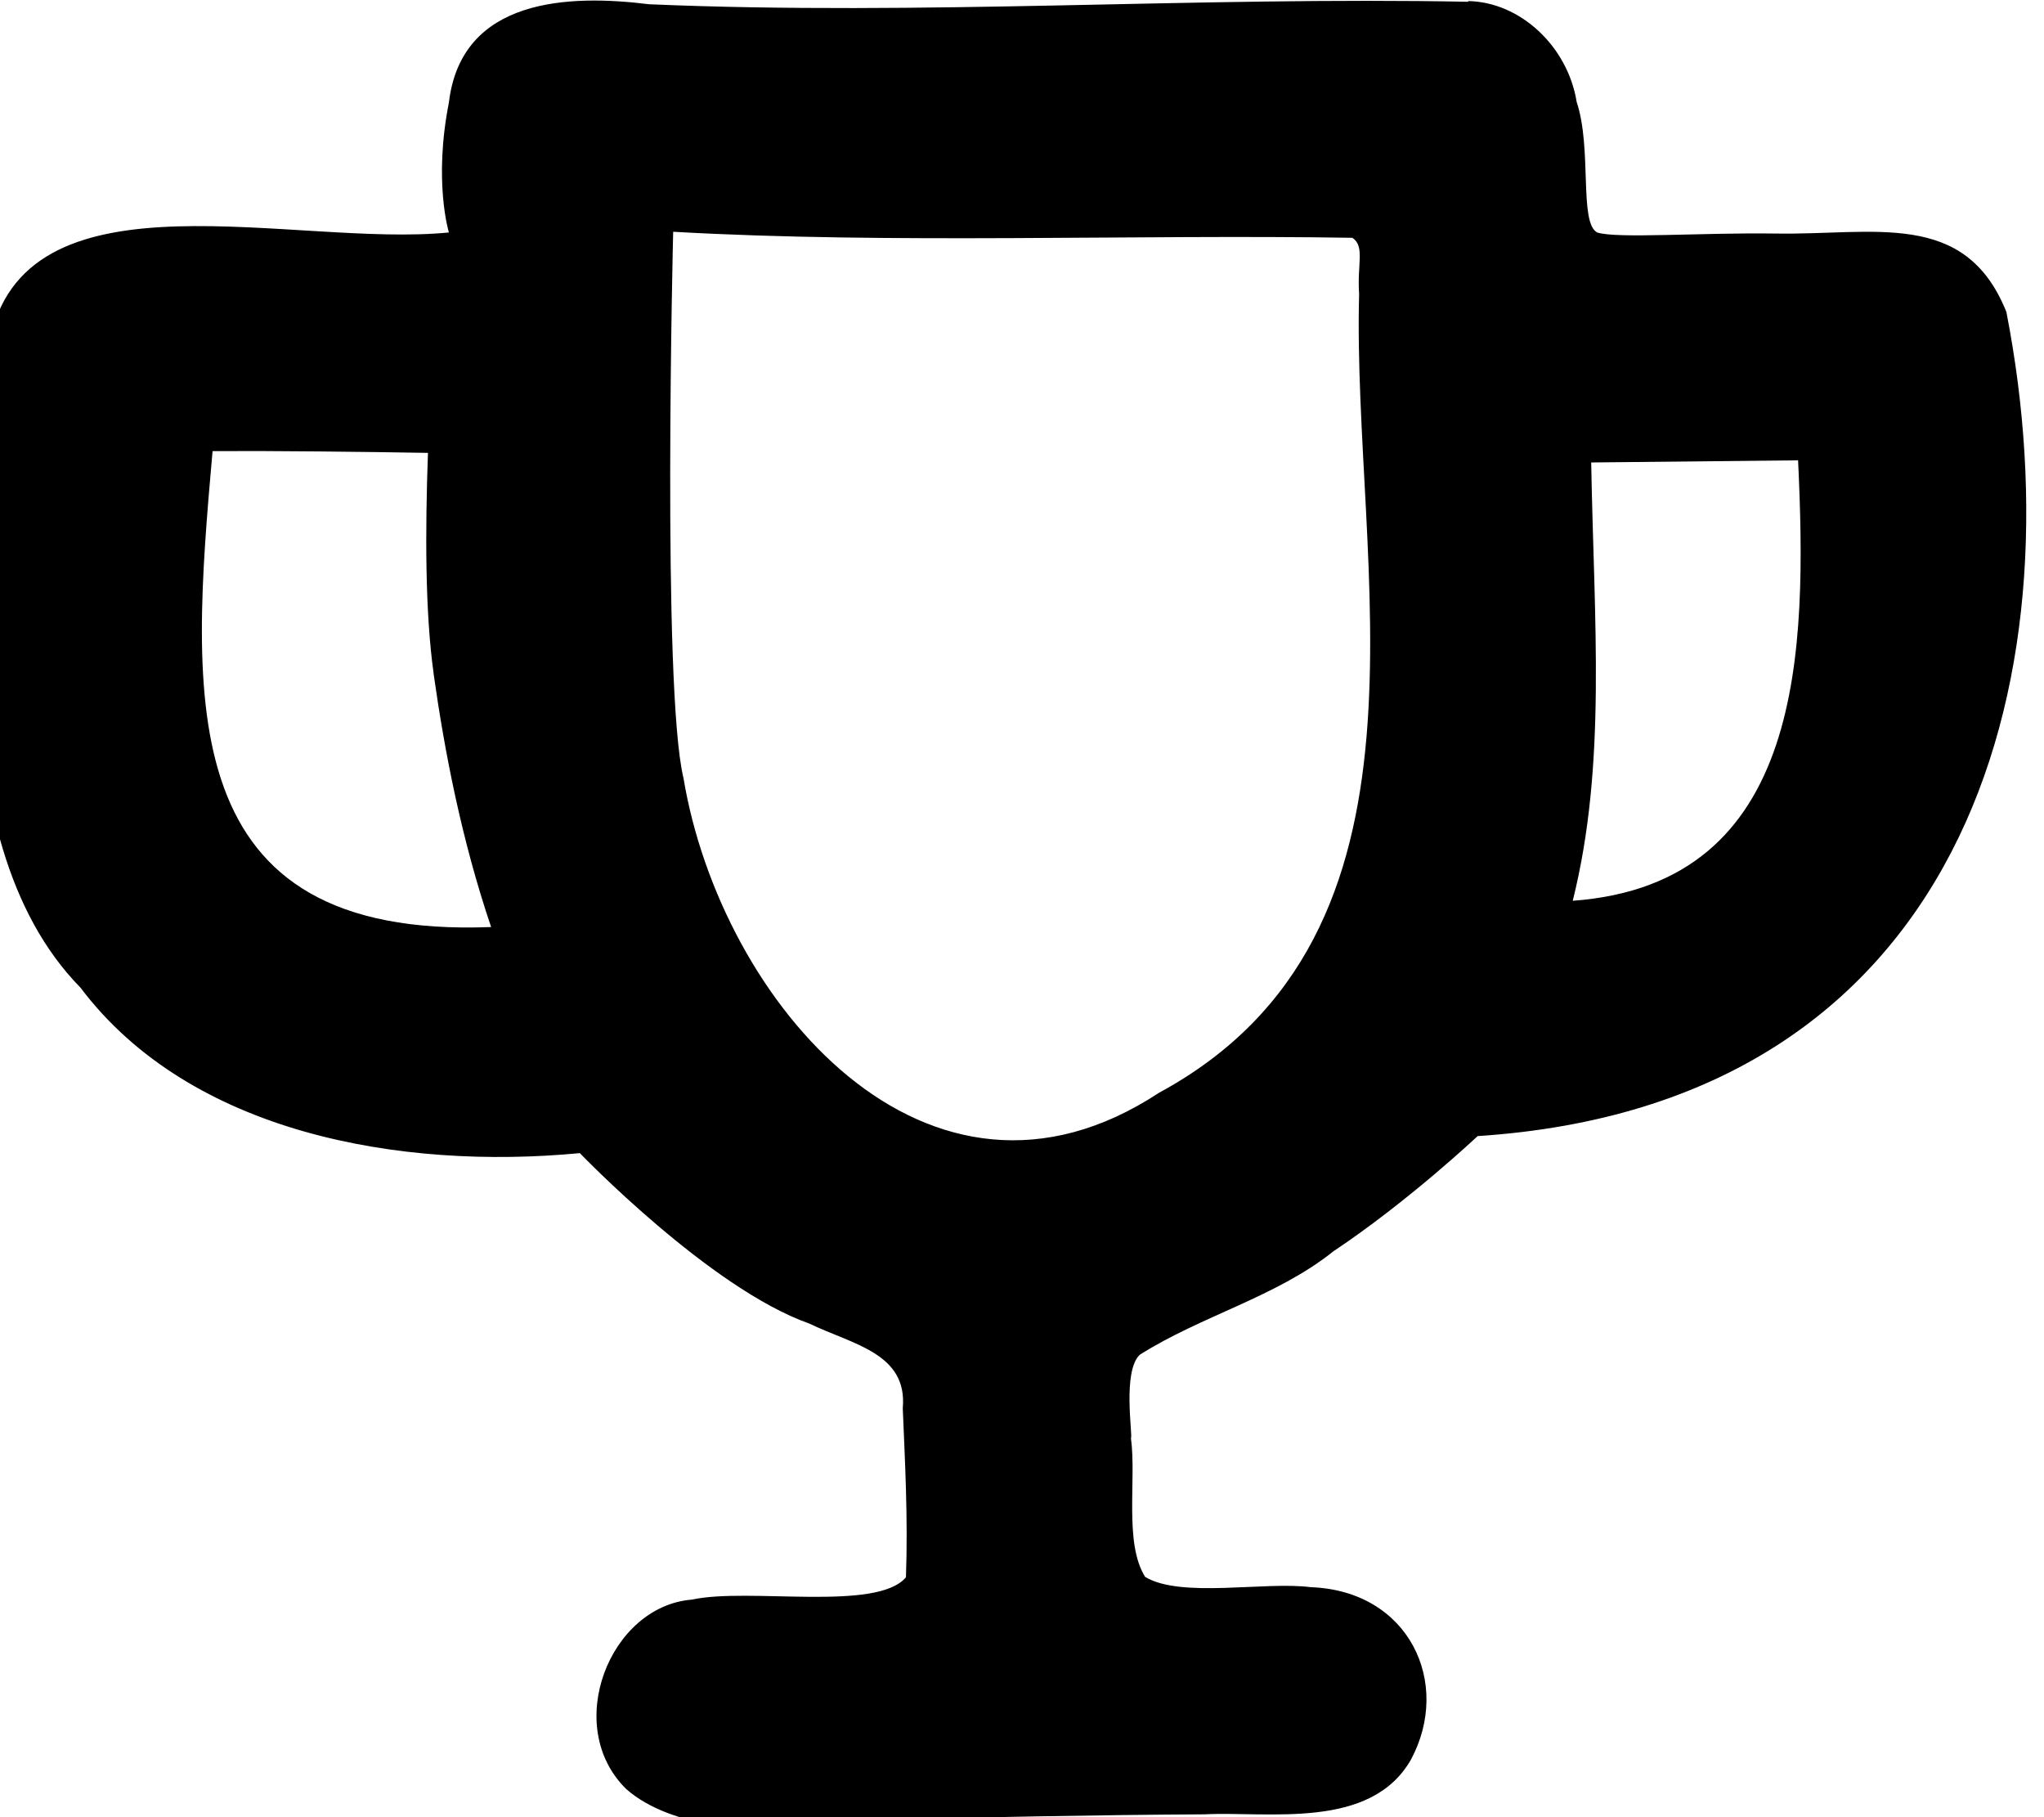 <svg xmlns="http://www.w3.org/2000/svg" viewBox="0 0 576 512"><!--! Font Awesome Pro 7.0.1 by @fontawesome - https://fontawesome.com License - https://fontawesome.com/license (Commercial License) Copyright 2025 Fonticons, Inc. --><path fill="currentColor" d="M413.6 .3c14.8 .2 28.2 12.8 30.7 28.4 4.4 13.2 .6 34.1 5.8 36.8 5.5 1.8 29.2 0 50.2 .3 27.8 .5 53.5-6.9 65.1 22.1 20.5 105.1-12.2 223.3-149 232.2 0 0-19.4 18.3-40.7 32.5-16 12.8-37.1 18.1-54.5 29.1-5 4.7-1.9 23-2.5 23.5 1.6 11.7-2 29.5 4 39.1 10.1 6.1 33.8 1.2 46.7 2.9 27.7 1 39.8 27 28.2 48.6-11.4 19.9-40.1 14.5-58.2 15.4-59.9 .3-139.1 2.8-138.8 2.9-8.4-1.4-17.6-4.3-24.1-10-18.1-17.7-4.7-51.6 18.5-53.4 15.9-3.5 52.1 3.5 60.3-6.3 .6-17-.3-33-.9-47.6 1.4-15.5-13.9-17.9-26.4-23.9-28-9.9-64.6-48-64.6-48-50.5 4.8-109.7-5.5-140.7-46.6-41.6-42.4-28.1-130.1-25.2-183.9 11.3-47.4 85.6-24.6 129-28.9 0 0-4.4-14.3 0-36.6 3.5-29.6 34-30.5 56.4-27.7 77.2 3.3 154-2.2 230.9-.7l0-.1zm29.6 253.5c65.6-4.8 66-70.8 63.5-124.1l-58.3 .6c.8 45.2 4.4 85-5.2 123.5zm-321-64c-2.4-17.2-2.4-39.9-1.6-62.2-17.5-.3-43.1-.6-60.7-.5-6.2 70.3-11.5 137.6 78.5 134.1-8.3-24.5-13.1-49.3-16.2-71.3zm70.4 29.4c10.5 63.1 68.8 131.6 134 88.7 82.9-44.9 54.3-148 56.4-225.1-.6-8.4 1.7-13.4-1.9-15.8-61-1-130.1 1.8-191.4-1.7 0 0-3.2 128.6 2.9 153.9z"/></svg>